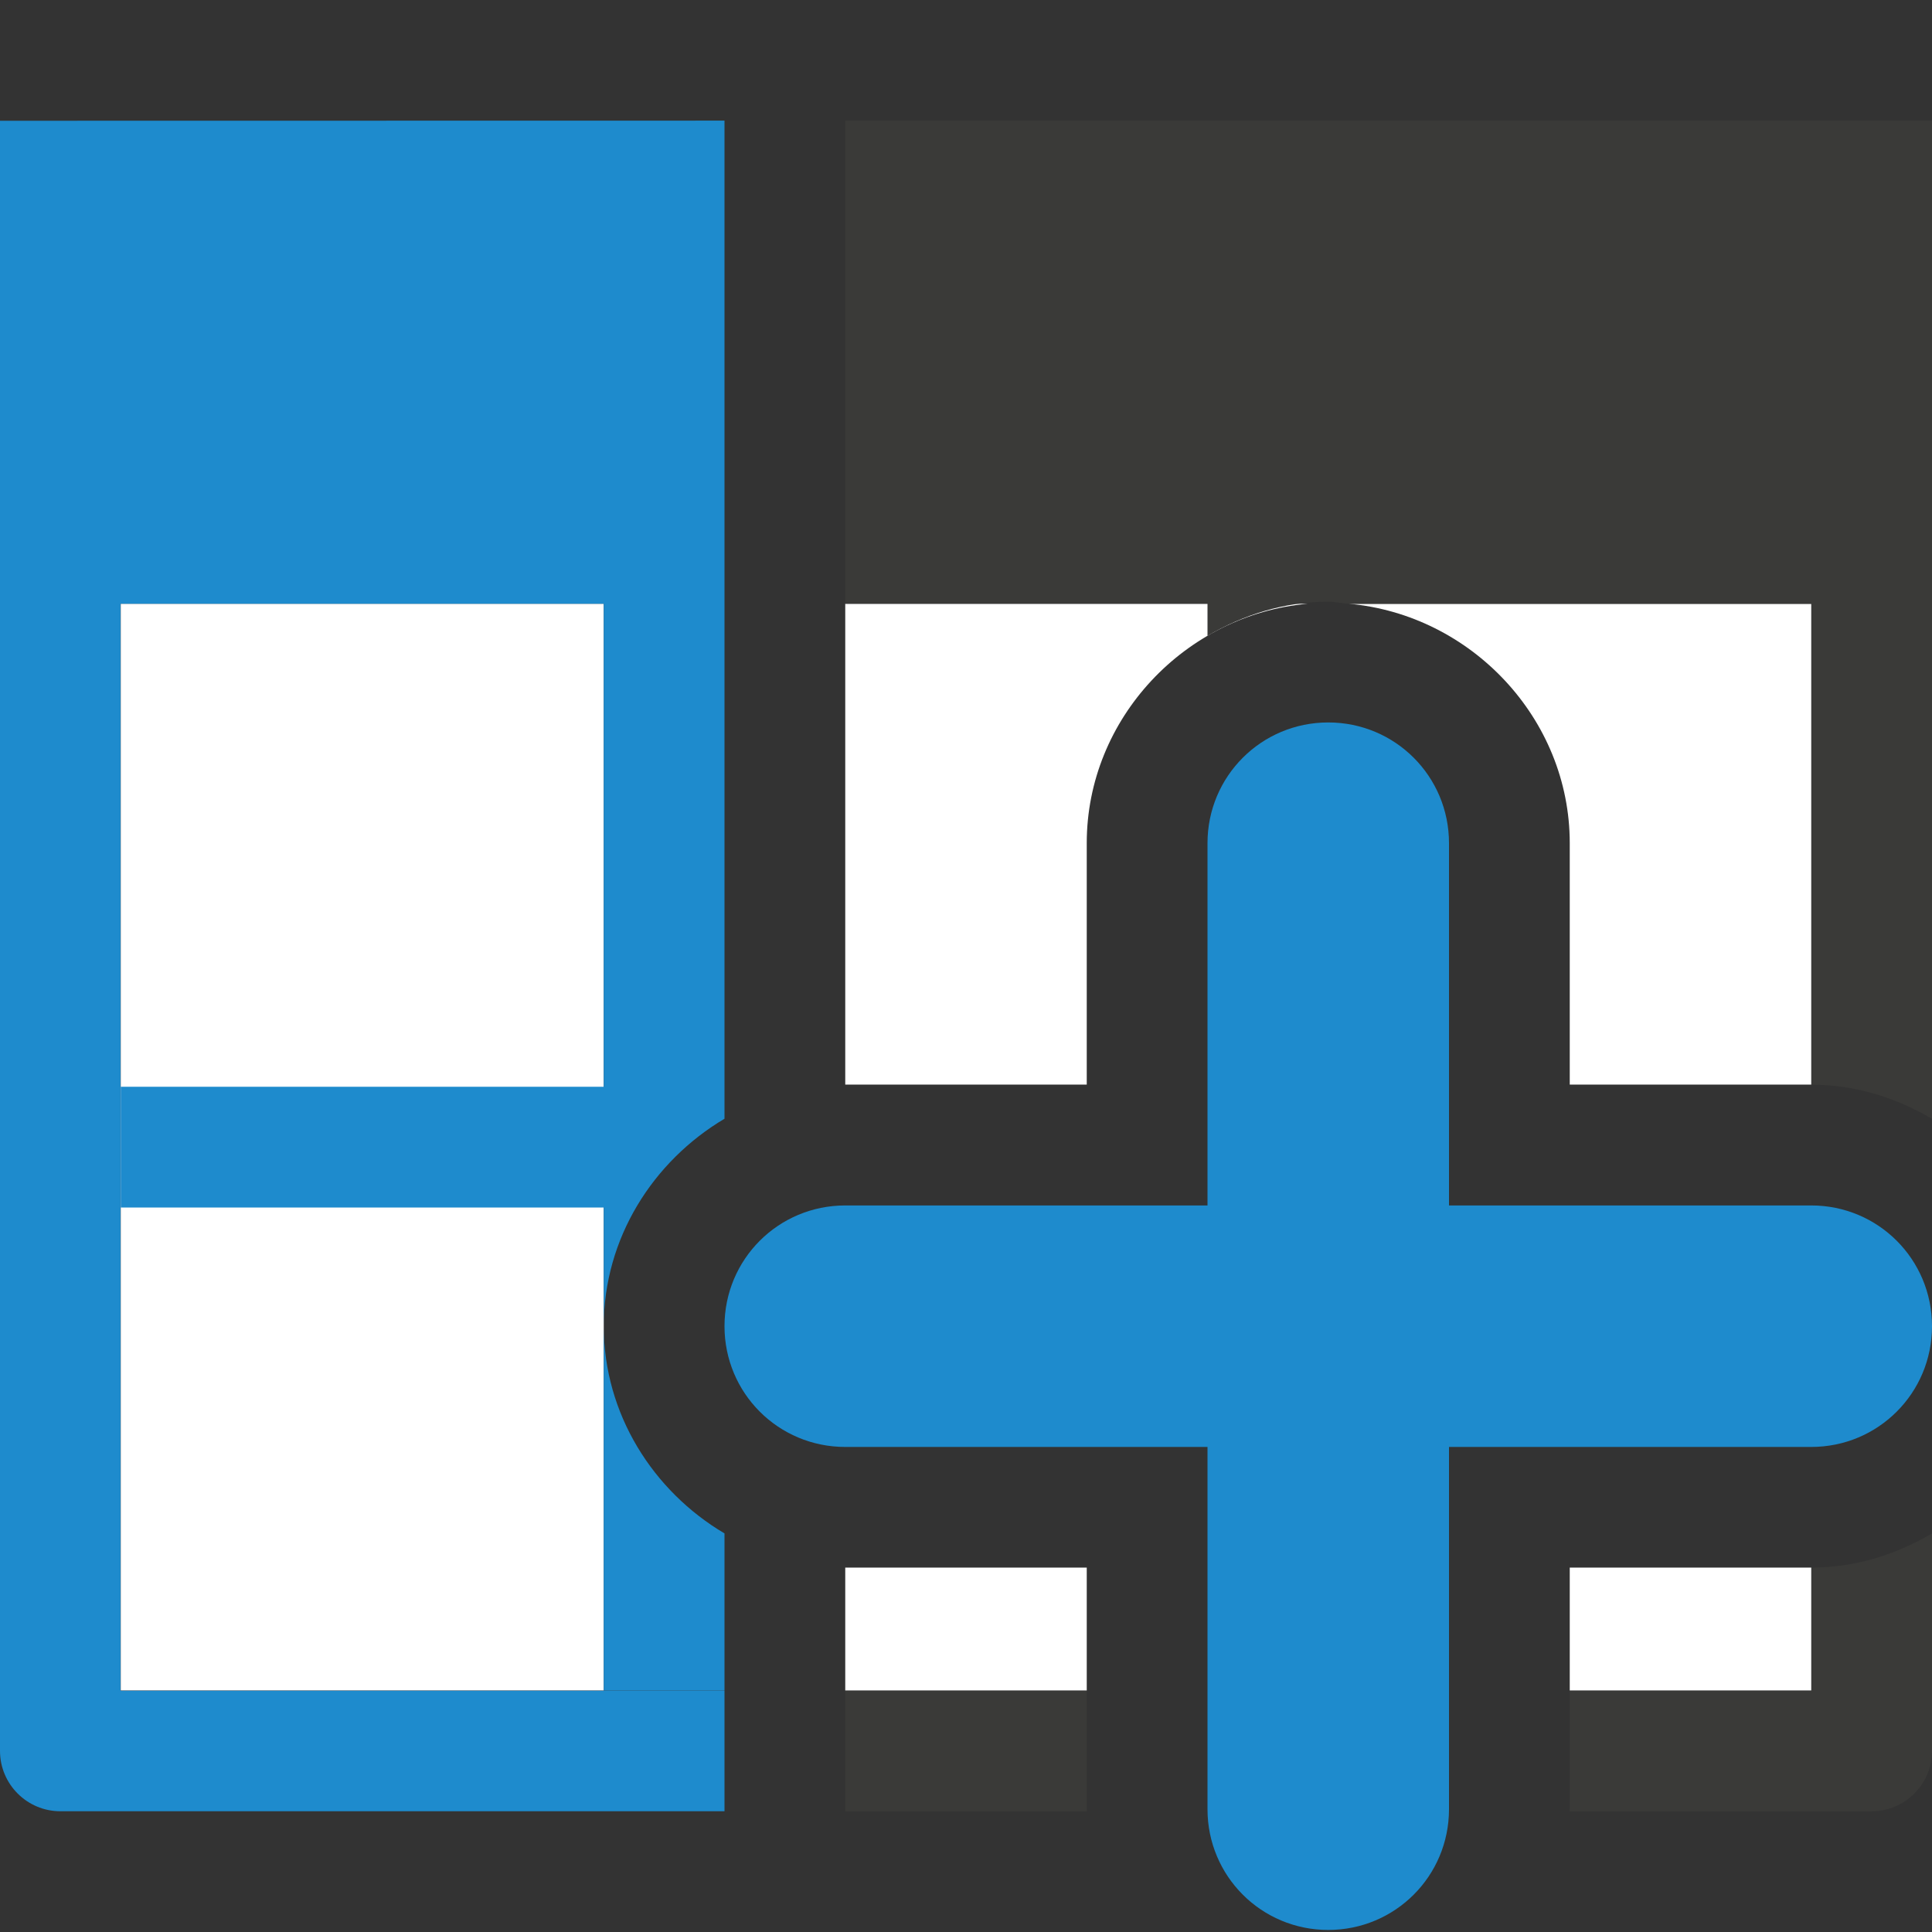 <svg viewBox="0 0 16 16" xmlns="http://www.w3.org/2000/svg"><rect x="0" y="0" width="16" height="16" fill="#333333" stroke="none"/><path d="m1 5h4v9h-4z" fill="#fff"/><path d="m7 5v3.982h2v-2c0-1.033.818-1.893 1.83-1.982zm4.17 0c1.012.09 1.83.95 1.83 1.982v2h2v-3.982zm-4.17 7.982v1.018h2v-1.018zm6 0v1.018h2v-1.018z" fill="#fff"/><path d="m7 1v4h3v.266c.297-.175.636-.283 1-.283.058 0 .113.013.17.018h3.832v3.982c.363 0.0.702.108.998.283v-4.266-4zm9 11.699c-.296.175-.635.283-.998.283v1.02h-2.002v.98c0 .006-.002.012-.002.018h2.502c.276 0.0.5-.224.5-.5zm-9 1.303v.998h2.002c-0-.006-.002-.012-.002-.018v-.98z" fill="#3a3a38"/><g fill="#1e8bcd"><path d="m11 5.983c-.554 0-1 .446-1 1v3h-3c-.554 0-1 .446-1 1s.446 1 1 1h3v3c0 .554.446 1 1 1s1-.446 1-1v-3h3c.554 0 1-.446 1-1s-.446-1-1-1h-3v-3c0-.554-.446-1-1-1z"/><path d="m0 1v4 9.5c-0.0.276.224.5.5.5h5.5v-.998h-5.002v-9.002h4.002v4h-4v1h4v.982c0-.727.408-1.366 1-1.717v-.266-4-4zm5 9.982v3.018h1v-1.301c-.592-.35-1-.99-1-1.717z"/></g></svg>